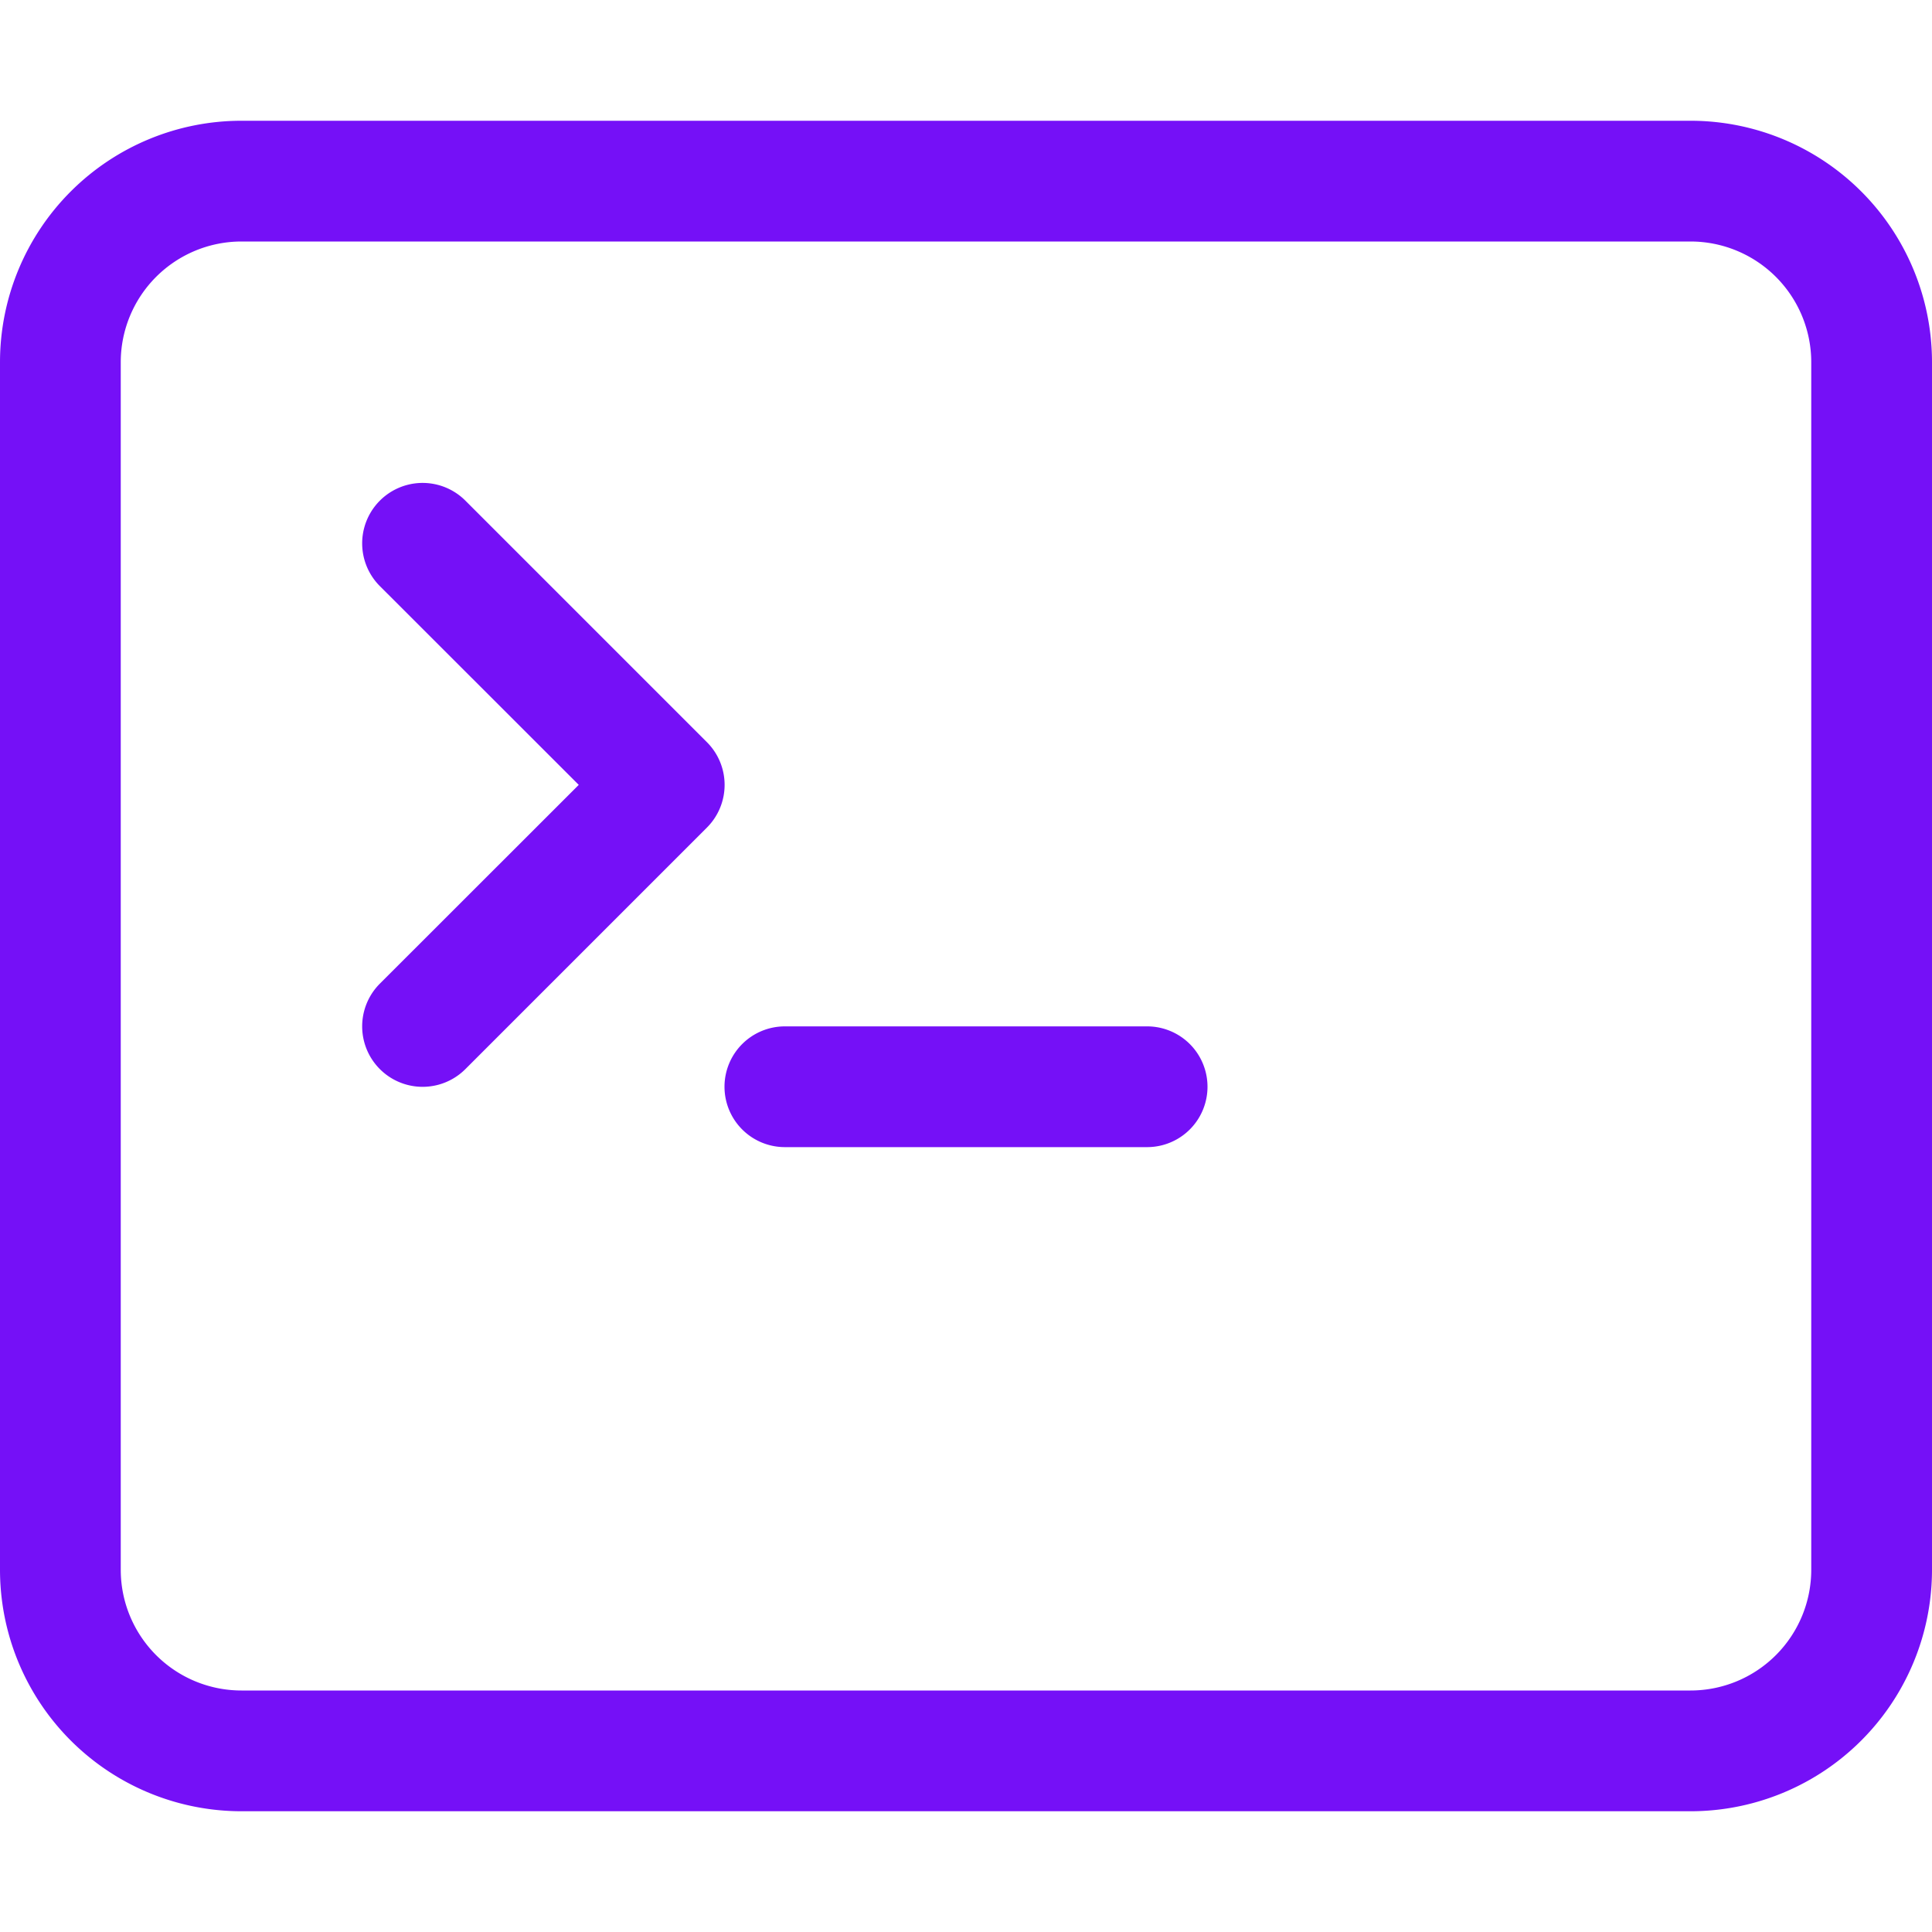 <svg xmlns="http://www.w3.org/2000/svg" width="16" height="16" fill="#7510F7" class="bi bi-terminal"><path d="M6 9a.5.5 0 01.5-.5h3a.5.5 0 010 1h-3A.5.5 0 016 9zM3.854 4.146a.5.5 0 10-.708.708L4.793 6.5 3.146 8.146a.5.5 0 10.708.708l2-2a.5.5 0 000-.708l-2-2z"/><path d="M2 1a2 2 0 00-2 2v10a2 2 0 002 2h12a2 2 0 002-2V3a2 2 0 00-2-2H2zm12 1a1 1 0 011 1v10a1 1 0 01-1 1H2a1 1 0 01-1-1V3a1 1 0 011-1h12z"/></svg>